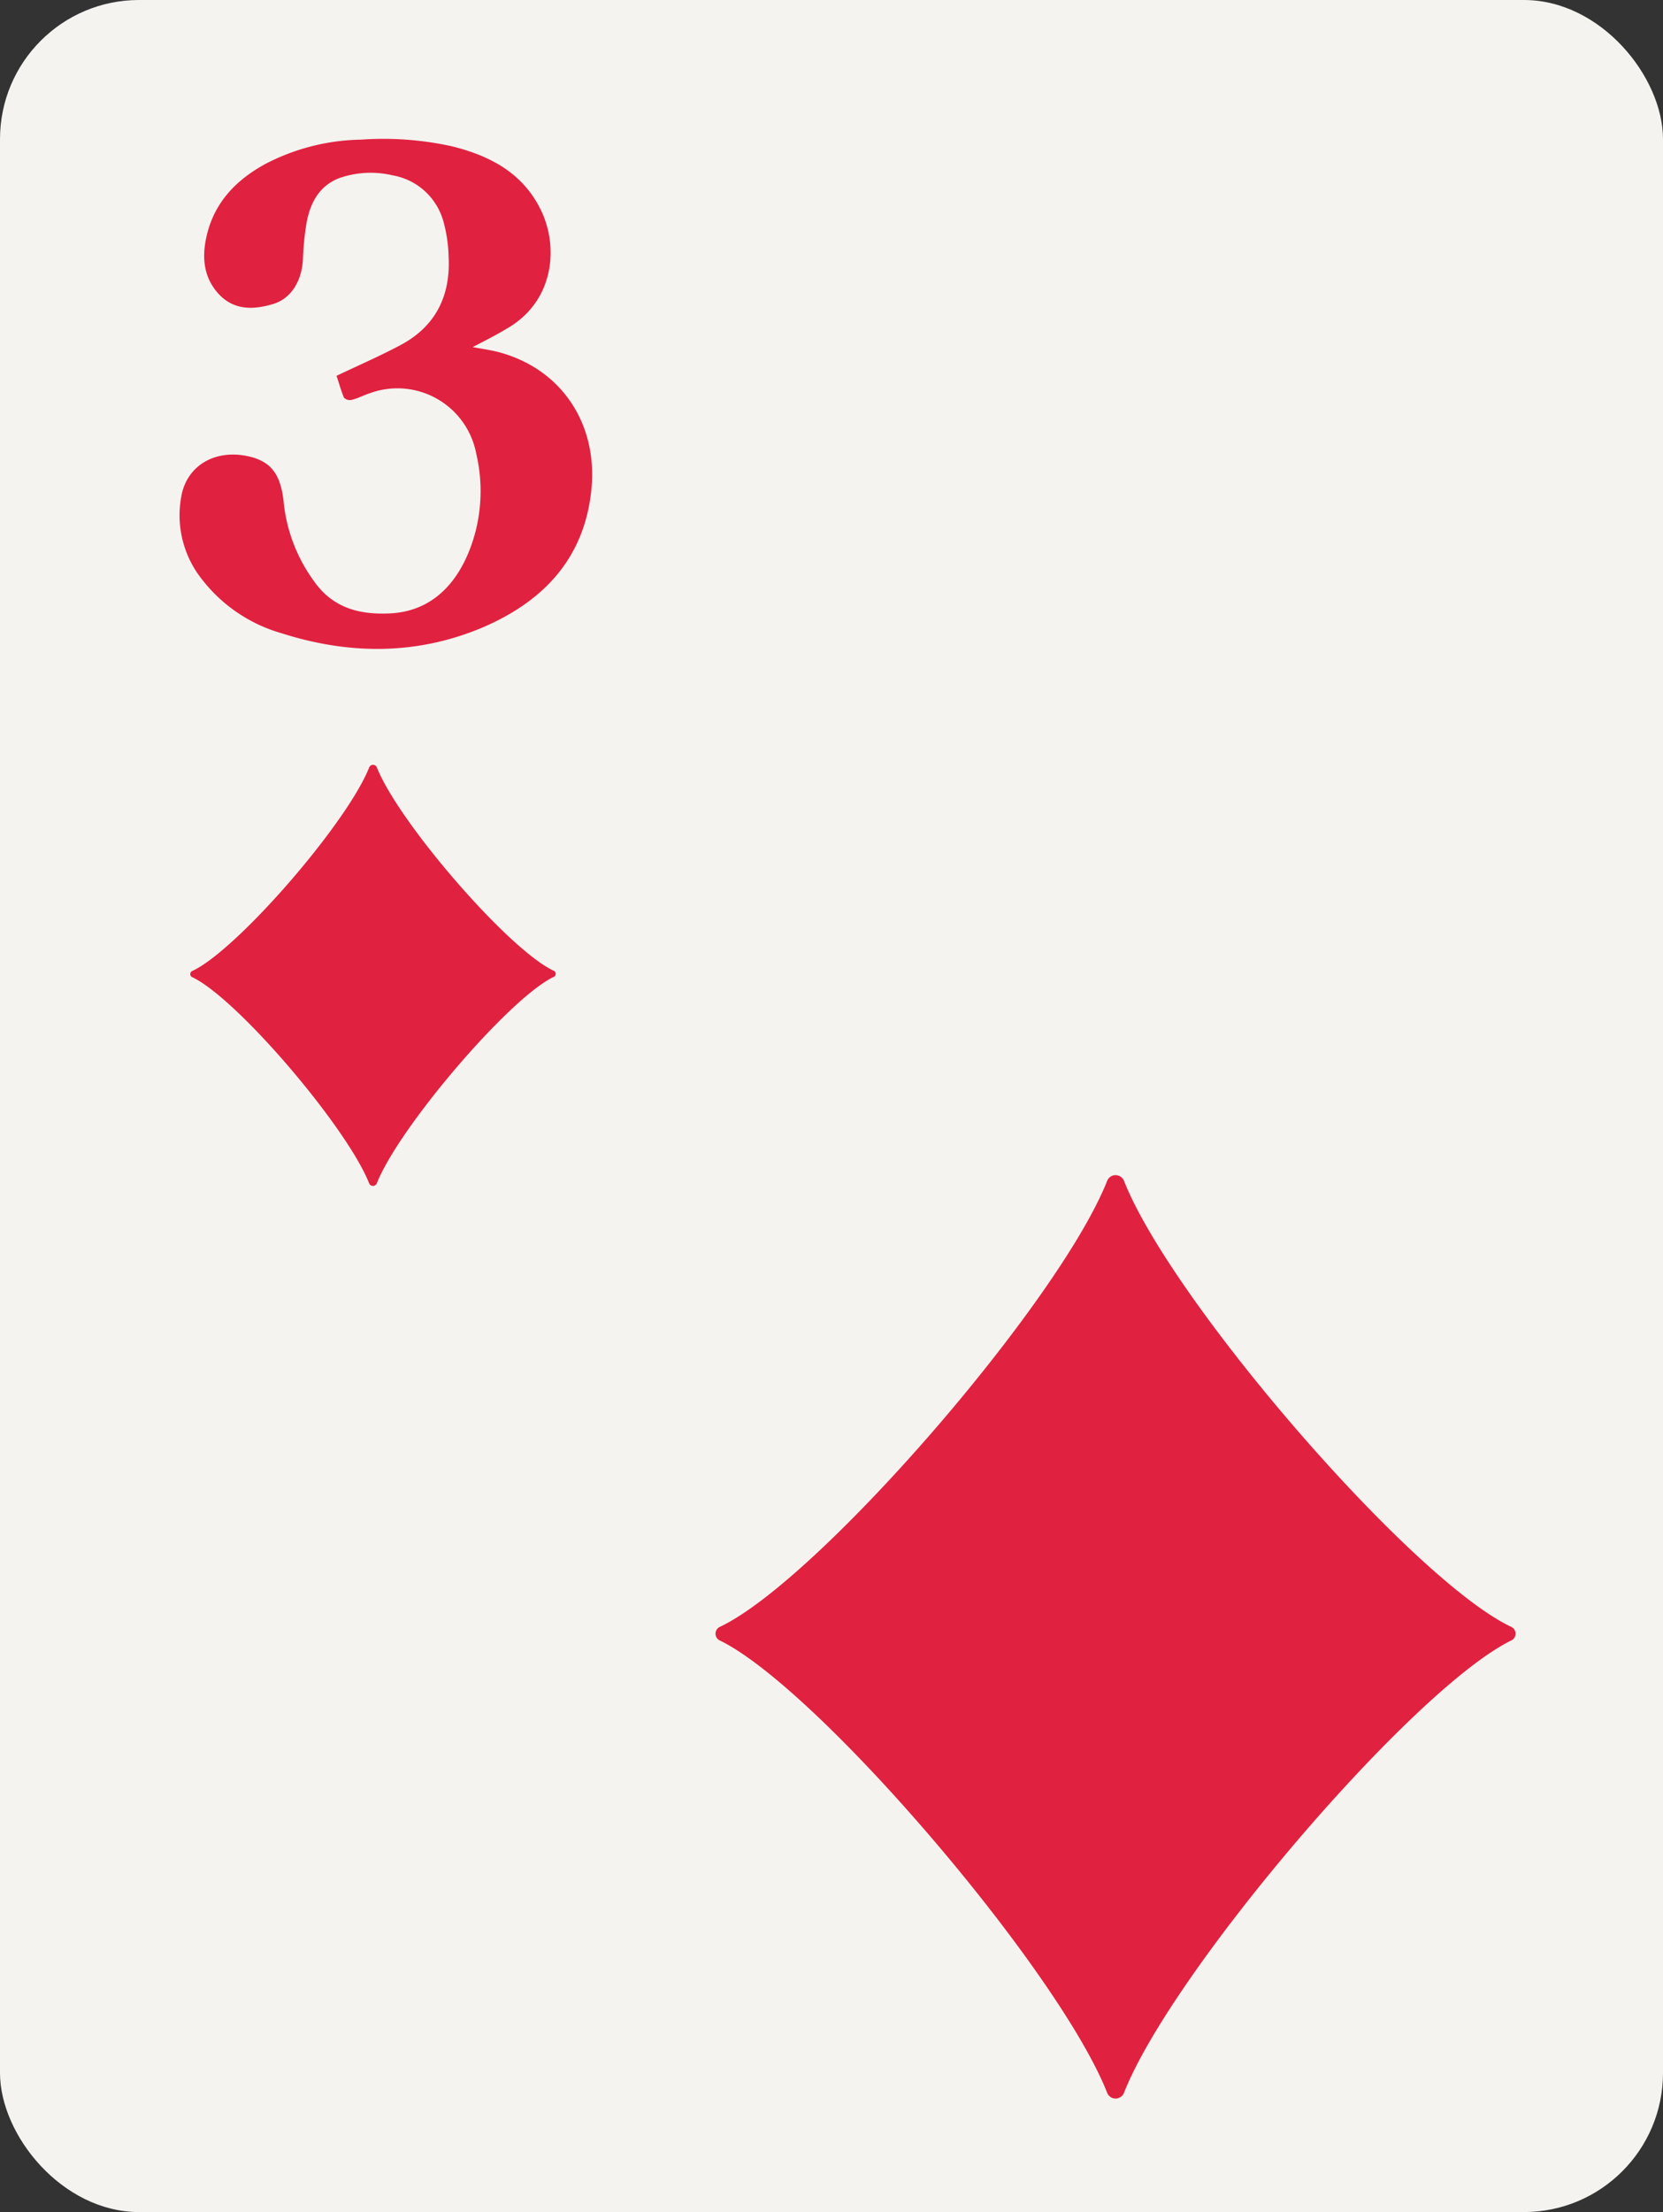 <svg id="Layer_1" data-name="Layer 1" xmlns="http://www.w3.org/2000/svg" viewBox="0 0 251.43 334.21"><rect x="0" y="0" width="251.43" height="334.21" fill="#333333" stroke="none"/><defs><style>.cls-1{fill:#f4f3ef;}.cls-2{fill:#e12140;}</style></defs><rect class="cls-1" width="251.43" height="334.21" rx="21.02"/><path class="cls-2" d="M50.88,56.78c3.39-1.61,6.59-3,9.67-4.64,5.36-2.85,7.61-7.51,7.27-13.45A21.48,21.48,0,0,0,67,33.32a9.68,9.68,0,0,0-7.65-6.83,14.4,14.4,0,0,0-8,.4c-3.07,1.15-4.44,3.75-5,6.77a43.08,43.08,0,0,0-.55,5.56c-.18,3.24-1.79,5.87-4.44,6.69-3.06.94-6.1,1-8.42-1.63s-2.42-5.8-1.61-9c1.23-4.84,4.44-8.11,8.7-10.46A32.37,32.37,0,0,1,54.53,21.1a48.26,48.26,0,0,1,13.78,1c5.73,1.42,10.71,4,13.45,9.6s2,13.62-4.78,17.74c-1.73,1.06-3.58,2-5.51,3,1.39.27,2.75.44,4.06.8,9.55,2.61,14.88,11,13.88,20.77C88.32,84.6,81.9,91.1,72.49,95c-9.82,4-19.89,3.87-29.9.68a23.35,23.35,0,0,1-12.77-9.12,15.53,15.53,0,0,1-2.44-11.38c.77-4.86,5.19-7.4,10.29-6.21,3.31.78,4.8,2.68,5.23,7a24.43,24.43,0,0,0,4.59,11.86c2.82,4,6.79,5.06,11.4,4.85,7.77-.34,11.47-6.52,13-12.36A24.69,24.69,0,0,0,72,68.53a12.13,12.13,0,0,0-16.11-9.11c-.93.3-1.8.78-2.74,1A1.28,1.28,0,0,1,52,60.08C51.56,59,51.23,57.82,50.88,56.78Z"/><path class="cls-2" d="M55.82,115.94c-3.27,8.32-19.86,27.49-26.68,30.73a.52.52,0,0,0,0,1C36,151,52.54,170.44,55.82,178.81a.63.63,0,0,0,1.14,0c3.28-8.37,19.87-27.83,26.68-31.18a.52.52,0,0,0,0-1c-6.82-3.24-23.41-22.41-26.68-30.73A.63.63,0,0,0,55.82,115.94Z"/><path class="cls-2" d="M167.4,178.39c-7.19,18.24-43.56,60.27-58.51,67.38a1.14,1.14,0,0,0,0,2.11c14.94,7.34,51.34,50,58.53,68.38a1.37,1.37,0,0,0,2.49,0c7.18-18.37,43.58-61,58.52-68.38a1.14,1.14,0,0,0,0-2.11c-14.95-7.11-51.32-49.14-58.5-67.38A1.37,1.37,0,0,0,167.4,178.39Z"/></svg>